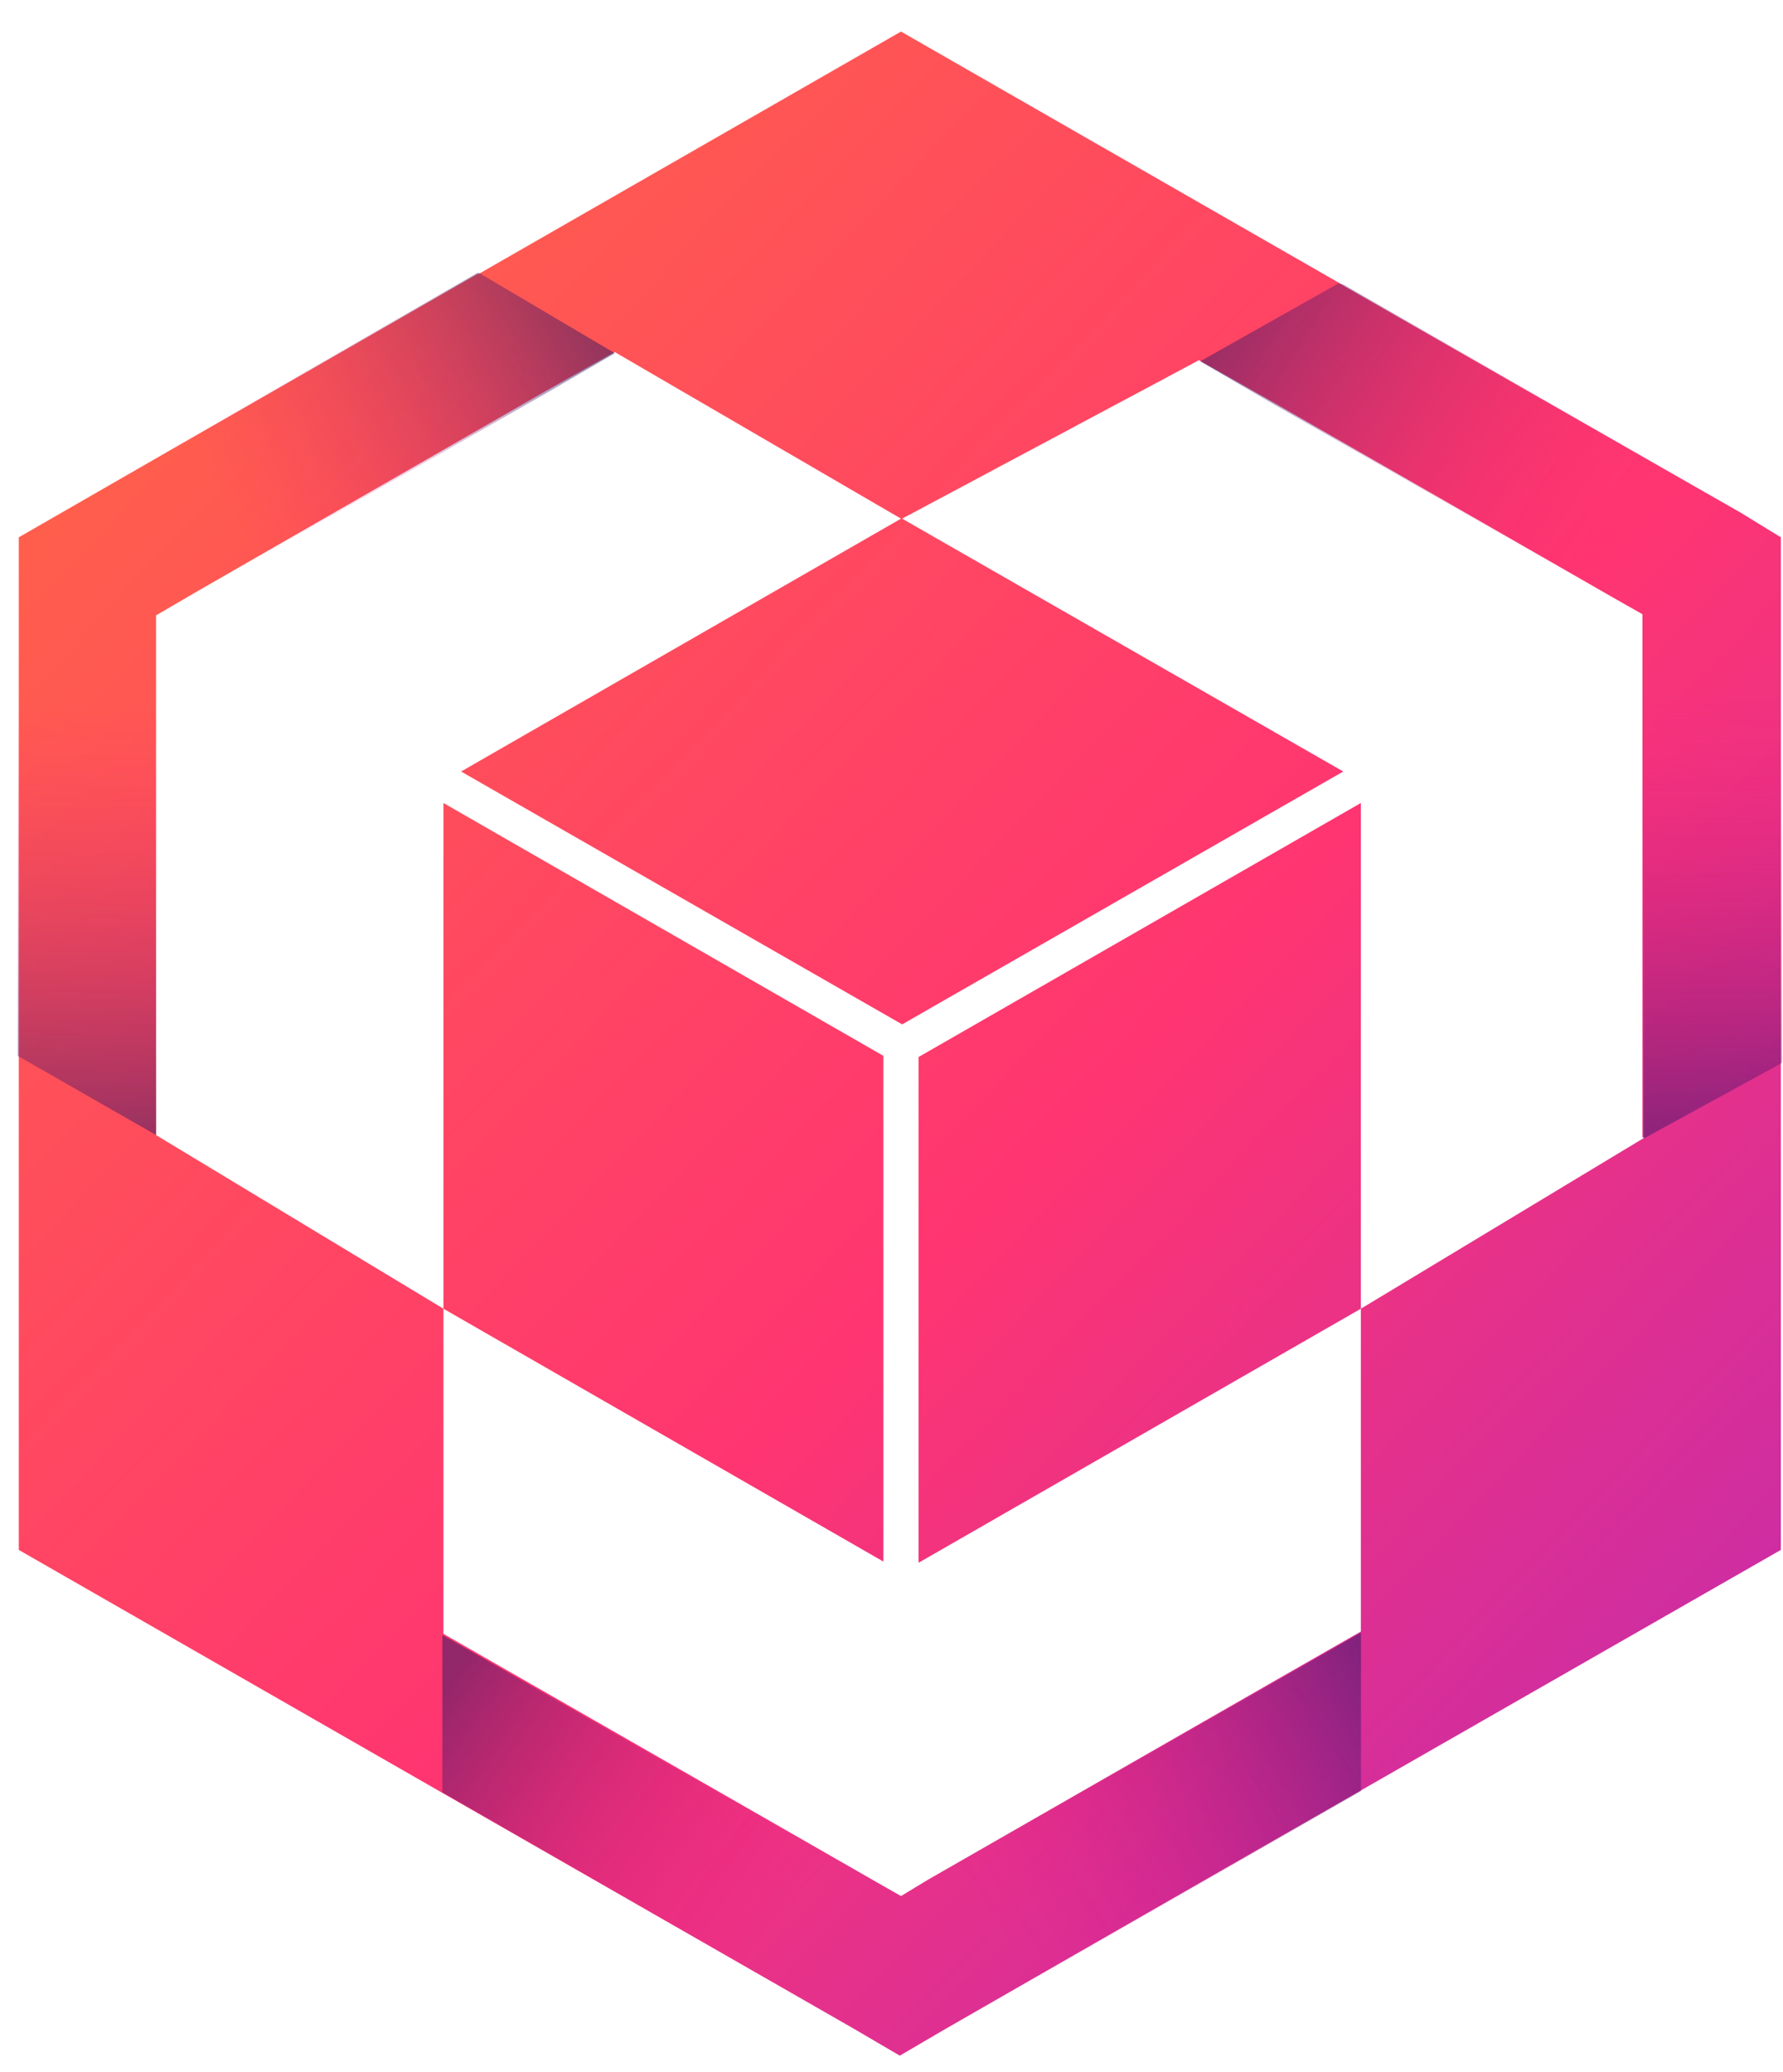 <svg width="37" height="43" viewBox="0 0 37 43" fill="none" xmlns="http://www.w3.org/2000/svg">
<path d="M19.062 21.933V32.427L28.24 27.156V16.662L19.062 21.933ZM9.202 16.662V27.156L18.332 32.403V21.909L9.202 16.662ZM9.202 16.662V27.156L18.332 32.403V21.909L9.202 16.662ZM19.062 21.933V32.427L28.24 27.156V16.662L19.062 21.933ZM19.062 21.933V32.427L28.24 27.156V16.662L19.062 21.933ZM9.202 16.662V27.156L18.332 32.403V21.909L9.202 16.662ZM9.202 16.662V27.156L18.332 32.403V21.909L9.202 16.662ZM19.062 21.933V32.427L28.24 27.156V16.662L19.062 21.933ZM19.062 21.933V32.427L28.24 27.156V16.662L19.062 21.933ZM9.202 16.662V27.156L18.332 32.403V21.909L9.202 16.662ZM9.202 16.662V27.156L18.332 32.403V21.909L9.202 16.662ZM19.062 21.933V32.427L28.24 27.156V16.662L19.062 21.933ZM19.062 21.933V32.427L28.24 27.156V16.662L19.062 21.933ZM9.202 27.156L18.332 32.403V21.909L9.202 16.662V27.156ZM36.127 10.641L27.875 5.926L27.802 5.878L18.697 0.655L9.933 5.685H9.908L3.627 9.287L0.39 11.149V32.161L9.202 37.215L17.723 42.099L18.672 42.655L19.622 42.099L28.215 37.166L36.955 32.161V11.149L36.127 10.641ZM34.131 23.602L28.24 27.156V33.854L26.803 34.676L19.257 39.004L18.697 39.343L18.186 39.052L9.202 33.902V27.156L3.238 23.553V12.769L4.066 12.286L11.345 8.102L12.757 7.305L18.697 10.762L9.568 16.009L18.721 21.256L27.875 16.009L18.721 10.762L24.88 7.474L26.414 8.344L33.401 12.358L34.083 12.745V23.602H34.131ZM19.062 32.427L28.24 27.156V16.662L19.062 21.933V32.427ZM9.202 27.156L18.332 32.403V21.909L9.202 16.662V27.156ZM9.202 16.662V27.156L18.332 32.403V21.909L9.202 16.662ZM19.062 21.933V32.427L28.24 27.156V16.662L19.062 21.933ZM19.062 21.933V32.427L28.24 27.156V16.662L19.062 21.933ZM9.202 16.662V27.156L18.332 32.403V21.909L9.202 16.662ZM9.202 16.662V27.156L18.332 32.403V21.909L9.202 16.662ZM19.062 21.933V32.427L28.24 27.156V16.662L19.062 21.933ZM19.062 21.933V32.427L28.24 27.156V16.662L19.062 21.933ZM9.202 16.662V27.156L18.332 32.403V21.909L9.202 16.662ZM9.202 16.662V27.156L18.332 32.403V21.909L9.202 16.662ZM19.062 21.933V32.427L28.24 27.156V16.662L19.062 21.933ZM19.062 21.933V32.427L28.24 27.156V16.662L19.062 21.933ZM9.202 16.662V27.156L18.332 32.403V21.909L9.202 16.662Z" fill="url(#paint0_linear)"/>
<path opacity="0.6" d="M12.759 7.329L11.347 8.151L4.068 12.31L3.605 9.287L9.911 5.66H9.935L12.759 7.329Z" fill="url(#paint1_linear)"/>
<path opacity="0.6" d="M3.24 13.325V23.553L0.367 21.909V12.842L3.24 13.325Z" fill="url(#paint2_linear)"/>
<path opacity="0.6" d="M18.187 39.077L17.725 42.099L9.18 37.191V33.926L18.187 39.077Z" fill="url(#paint3_linear)"/>
<path opacity="0.6" d="M28.242 33.878V37.166L19.648 42.099L19.234 39.028L26.805 34.7L28.242 33.878Z" fill="url(#paint4_linear)"/>
<path opacity="0.6" d="M36.981 12.745V22.054L34.108 23.626V13.301C35.058 13.108 36.129 12.89 36.981 12.745Z" fill="url(#paint5_linear)"/>
<path opacity="0.6" d="M36.129 10.641L33.427 12.382L26.44 8.393L24.906 7.498L27.779 5.878L27.876 5.902L36.129 10.641Z" fill="url(#paint6_linear)"/>
<defs>
<linearGradient id="paint0_linear" x1="0.682" y1="4.628" x2="41.075" y2="43.348" gradientUnits="userSpaceOnUse">
<stop stop-color="#FF6646"/>
<stop offset="0.505" stop-color="#FF3571"/>
<stop offset="1" stop-color="#AF28C0"/>
</linearGradient>
<linearGradient id="paint1_linear" x1="12.076" y1="6.176" x2="4.592" y2="10.371" gradientUnits="userSpaceOnUse">
<stop stop-color="#1B1464" stop-opacity="0.8"/>
<stop offset="1" stop-color="#FF0D8A" stop-opacity="0"/>
</linearGradient>
<linearGradient id="paint2_linear" x1="1.801" y1="23.861" x2="1.801" y2="14.644" gradientUnits="userSpaceOnUse">
<stop stop-color="#1B1464" stop-opacity="0.8"/>
<stop offset="1" stop-color="#FF0D8A" stop-opacity="0"/>
</linearGradient>
<linearGradient id="paint3_linear" x1="9.107" y1="35.053" x2="16.215" y2="39.906" gradientUnits="userSpaceOnUse">
<stop stop-color="#1B1464" stop-opacity="0.8"/>
<stop offset="1" stop-color="#FF0D8A" stop-opacity="0"/>
</linearGradient>
<linearGradient id="paint4_linear" x1="28.862" y1="34.914" x2="20.602" y2="40.112" gradientUnits="userSpaceOnUse">
<stop stop-color="#1B1464" stop-opacity="0.8"/>
<stop offset="1" stop-color="#FF0D8A" stop-opacity="0"/>
</linearGradient>
<linearGradient id="paint5_linear" x1="35.553" y1="23.993" x2="35.553" y2="14.336" gradientUnits="userSpaceOnUse">
<stop stop-color="#1B1464" stop-opacity="0.8"/>
<stop offset="1" stop-color="#FF0D8A" stop-opacity="0"/>
</linearGradient>
<linearGradient id="paint6_linear" x1="25.451" y1="5.949" x2="33.767" y2="11.152" gradientUnits="userSpaceOnUse">
<stop stop-color="#1B1464" stop-opacity="0.8"/>
<stop offset="1" stop-color="#FF0D8A" stop-opacity="0"/>
</linearGradient>
</defs>
</svg>

